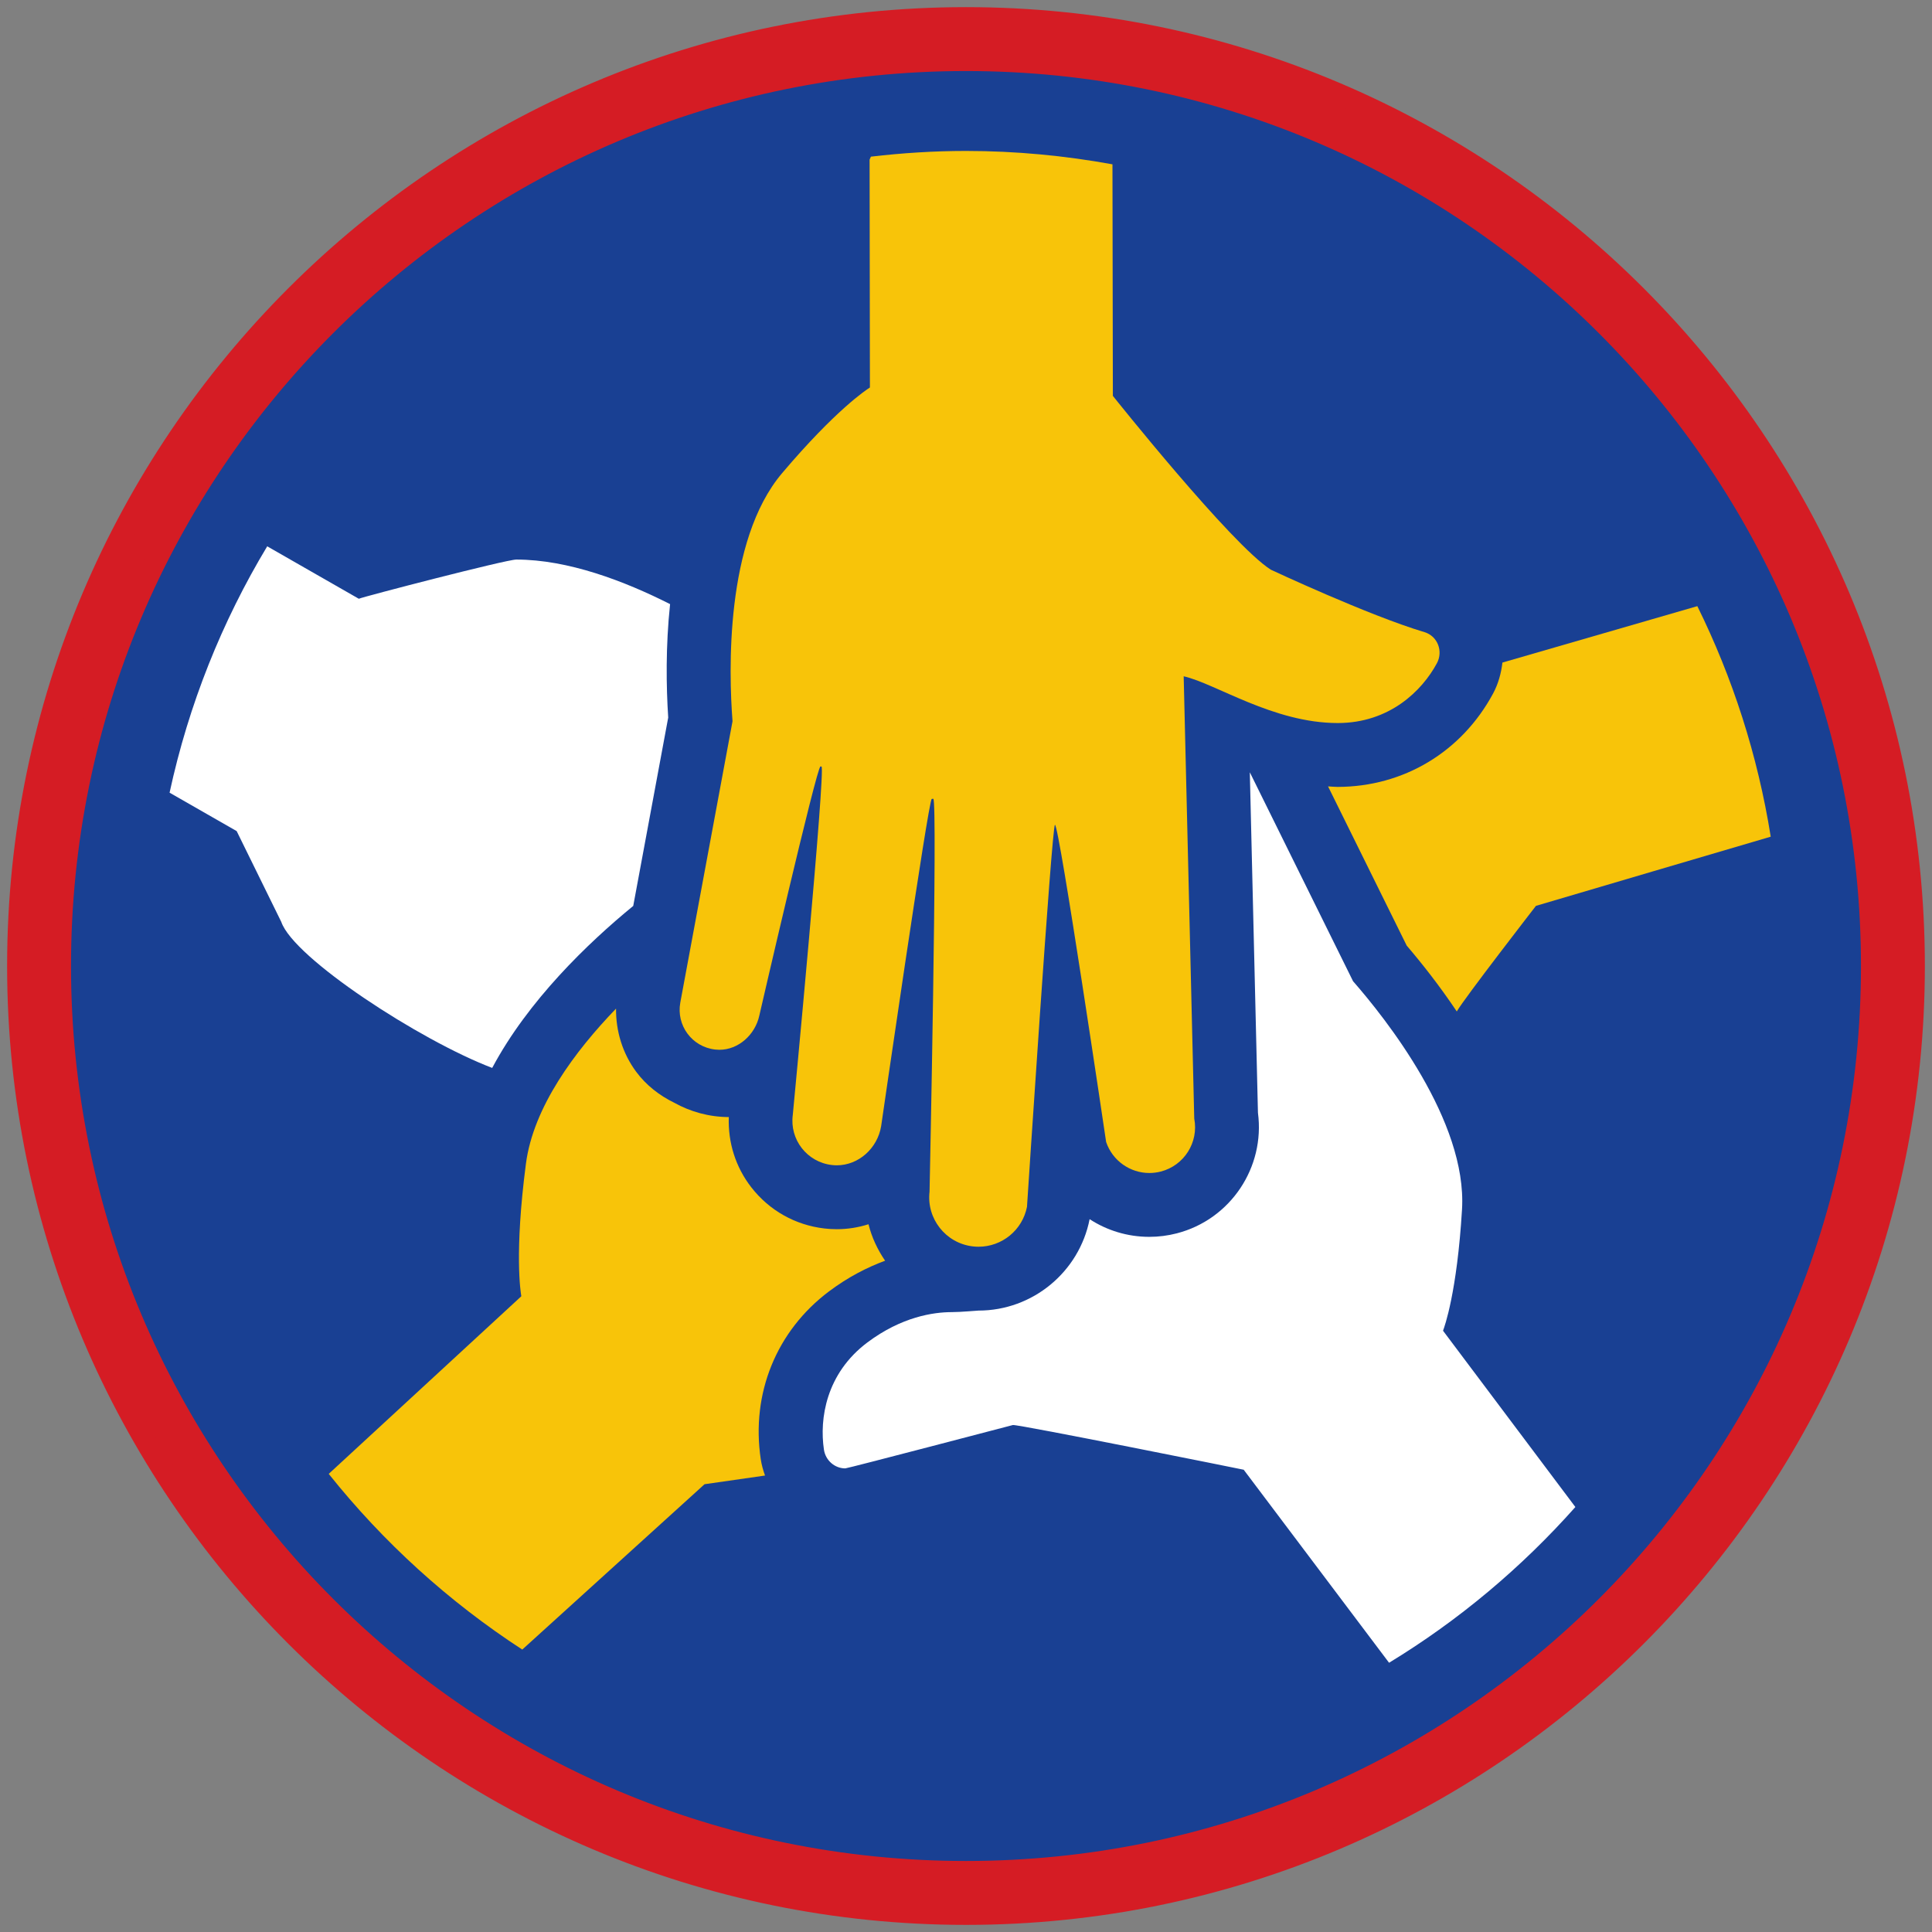 <?xml version="1.0" encoding="iso-8859-1"?>
<!-- Generator: Adobe Illustrator 22.1.0, SVG Export Plug-In . SVG Version: 6.00 Build 0)  -->
<svg version="1.1" xmlns="http://www.w3.org/2000/svg" xmlns:xlink="http://www.w3.org/1999/xlink" x="0px" y="0px"
	 viewBox="0 0 90.709 90.709" style="enable-background:new 0 0 90.709 90.709;" xml:space="preserve">
<rect x="0" y="0" width="90.709" height="90.709" fill="#808080" stroke="none"/>
<g id="ratownik-1">
	<g>
		<g>
			<circle style="fill:#194093;" cx="45.354" cy="45.355" r="43.52"/>
			<g>
				<path style="fill:#d51c24; stroke:#d51c24;" d="M45.354,2.835c23.483,0,42.52,19.037,42.52,42.52s-19.037,42.52-42.52,42.52
					s-42.52-19.037-42.52-42.52S21.871,2.835,45.354,2.835 M45.354,0.835c-24.548,0-44.52,19.971-44.52,44.52
					s19.971,44.52,44.52,44.52s44.52-19.971,44.52-44.52S69.903,0.835,45.354,0.835L45.354,0.835z"/>
			</g>
		</g>
	</g>
</g>
<g id="Warstwa_4">
	<g>
		<path style="fill:#FFFFFF;" d="M11.117,39.031l2.088,4.25c0.001,0.001,0.001,0.003,0.002,0.004
			c0.576,1.696,6.505,5.561,9.902,6.855c1.688-3.168,4.494-5.862,6.622-7.606l1.642-8.844c-0.095-1.462-0.122-3.351,0.088-5.326
			c-2.143-1.084-4.786-2.092-7.22-2.092c-0.479,0-7.236,1.758-7.38,1.836c-0.004,0.002-0.007,0.003-0.01,0.003
			c-0.005,0-0.01-0.003-0.017-0.006l-4.288-2.455c-2.122,3.525-3.687,7.422-4.584,11.567l3.142,1.799
			C11.11,39.02,11.114,39.025,11.117,39.031z"/>
		<path style="fill:#F8C409;" d="M33.088,69.684l2.831-0.406c-0.09-0.248-0.162-0.506-0.202-0.775
			c-0.459-3.078,0.739-6.02,3.205-7.871c0.91-0.683,1.799-1.131,2.634-1.44c-0.353-0.519-0.626-1.093-0.779-1.713
			c-0.475,0.152-0.977,0.233-1.492,0.233c-0.193,0-0.388-0.011-0.581-0.034c-1.367-0.16-2.585-0.846-3.429-1.931
			c-0.741-0.953-1.1-2.11-1.057-3.299c-0.93-0.004-1.805-0.251-2.569-0.677c-0.694-0.34-1.315-0.823-1.781-1.452
			c-0.637-0.859-0.956-1.906-0.944-2.964c-1.931,2.003-3.883,4.619-4.231,7.282c-0.551,4.212-0.247,6.049-0.218,6.211
			c0.002,0.011-0.003,0.016-0.011,0.024l-9.03,8.328c2.564,3.213,5.632,6.001,9.087,8.249l8.549-7.755
			C33.075,69.688,33.081,69.685,33.088,69.684z"/>
		<path style="fill:#F8C409;" d="M70.1,32.564c-1.476,2.739-4.199,4.377-7.299,4.382c-0.157,0-0.297-0.018-0.448-0.024l3.693,7.475
			c0.717,0.839,1.55,1.894,2.351,3.092c0.337-0.596,3.717-4.958,3.717-4.958c0.004-0.005,11.023-3.248,11.023-3.248
			c-0.611-3.828-1.789-7.464-3.446-10.824l-9.151,2.649C70.481,31.609,70.348,32.104,70.1,32.564z"/>
		<path style="fill:#FFFFFF;" d="M67.756,62.464c0.062-0.161,0.653-1.783,0.887-5.681c0.25-4.156-3.609-8.992-5.114-10.712
			c-0.002-0.002-0.003-0.004-0.004-0.006l-4.845-9.806l0.382,15.987c0.341,2.56-1.286,5.01-3.812,5.661
			c-0.418,0.108-0.85,0.164-1.29,0.164c-1.02,0-1.987-0.3-2.801-0.83c-0.49,2.487-2.683,4.292-5.217,4.292
			c-0.082,0-0.823,0.072-1.251,0.072c-0.856,0-2.355,0.214-3.968,1.425c-1.943,1.459-2.254,3.587-2.039,5.029
			c0.077,0.518,0.516,0.883,1.002,0.883c0.113,0,7.832-2.028,7.871-2.036c0.001,0,0.001,0,0.001,0c0,0,0,0,0,0c0,0,0,0,0.001,0
			c0.308-0.024,10.83,2.094,10.834,2.099l6.825,9.063c3.272-1.991,6.216-4.464,8.747-7.312l-6.204-8.265
			C67.754,62.483,67.752,62.474,67.756,62.464z"/>
		<path style="fill:#F8C409;" d="M40.828,7.497l0.015,10.68c0,0.011-0.003,0.019-0.012,0.025c-0.146,0.092-1.591,1.036-4.114,4.017
			c-2.69,3.178-2.499,9.362-2.325,11.641c0,0.003,0,0.005,0,0.007L31.941,47.07c-0.197,1.062,0.54,2.085,1.641,2.207
			c0.065,0.007,0.129,0.011,0.192,0.011c0.901,0,1.68-0.707,1.877-1.607c0,0,2.695-11.695,2.871-11.695
			c0.016,0,0.031,0.001,0.047,0.003c0.209,0.024-1.347,16.36-1.347,16.36c-0.153,1.152,0.667,2.213,1.833,2.349
			c0.078,0.009,0.155,0.014,0.232,0.014c1.026,0,1.91-0.798,2.083-1.835c0,0,2.221-15.337,2.376-15.367
			c0.024-0.005,0.048-0.007,0.072-0.007c0.211,0-0.175,18.449-0.175,18.449c-0.147,1.266,0.757,2.413,2.022,2.566
			c0.094,0.011,0.187,0.017,0.279,0.017c1.095,0,2.058-0.774,2.274-1.874c0,0,1.169-17.935,1.313-17.935
			c0.2,0,2.403,14.892,2.403,14.892c0.302,0.887,1.13,1.455,2.029,1.455c0.001,0,0.002,0,0.003,0c0.176,0,0.355-0.022,0.534-0.068
			c1.1-0.283,1.786-1.374,1.571-2.487l-0.496-20.766c1.5,0.34,4.211,2.195,7.23,2.195c0.004,0,0.008,0,0.012,0
			c2.43-0.004,3.954-1.522,4.646-2.805c0.306-0.568,0.034-1.278-0.584-1.463c-2.639-0.789-7.175-2.914-7.211-2.931
			c-0.001-0.001-0.001,0-0.002-0.001c-1.841-1.163-7.411-8.154-7.411-8.154c-0.003-0.005-0.005-0.011-0.005-0.017L52.231,7.715
			c-2.232-0.405-4.527-0.628-6.876-0.628c-1.512,0-3,0.097-4.465,0.268l-0.058,0.13C40.829,7.488,40.828,7.493,40.828,7.497z"/>
	</g>
</g>
</svg>
